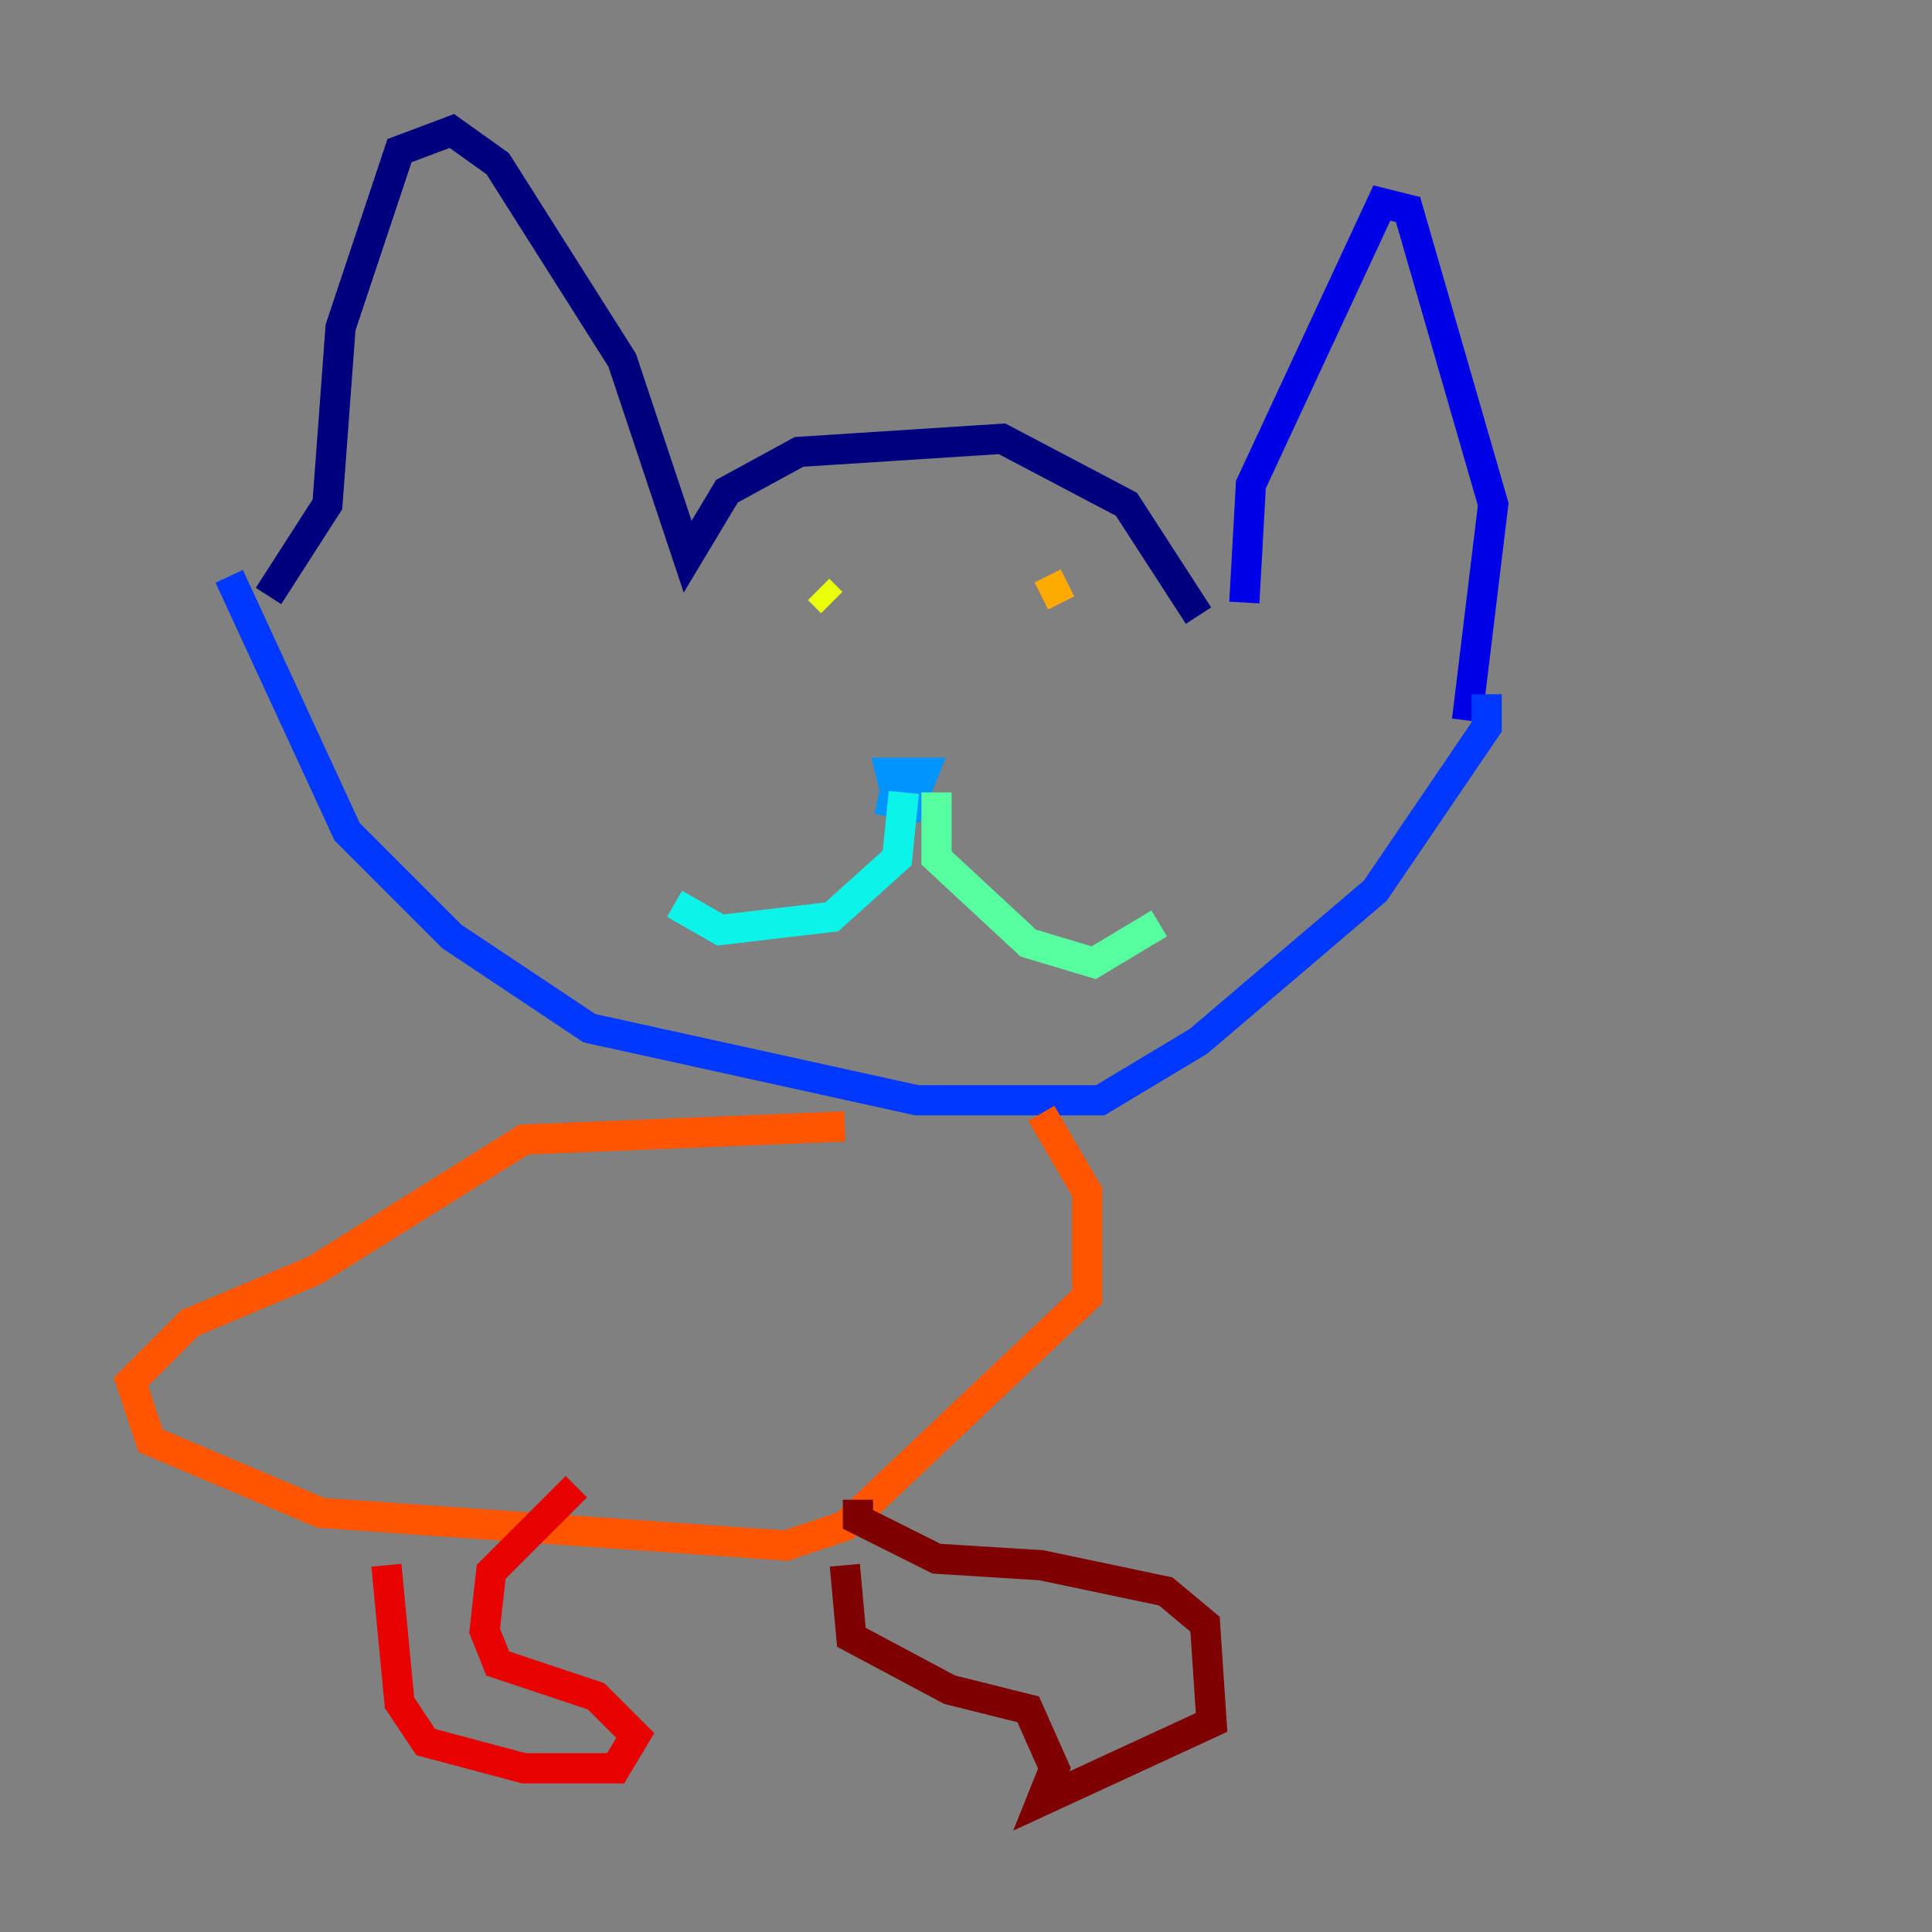 <?xml version="1.0" encoding="utf-8" ?>
<svg baseProfile="tiny" height="128" version="1.2" viewBox="0,0,128,128" width="128" xmlns="http://www.w3.org/2000/svg" xmlns:ev="http://www.w3.org/2001/xml-events" xmlns:xlink="http://www.w3.org/1999/xlink"><rect x="0" y="0" width="128" height="128" fill="#808080" stroke="none"/><defs /><polyline fill="none" points="17.79,39.485 21.695,33.41 22.563,21.695 26.468,9.98 29.939,8.678 32.976,10.848 41.22,23.864 45.559,36.881 48.163,32.542 52.936,29.939 66.386,29.071 74.63,33.41 79.403,40.786" stroke="#00007f" stroke-width="2" /><polyline fill="none" points="82.441,39.919 82.875,32.108 91.552,13.451 93.288,13.885 98.929,33.41 97.193,47.729" stroke="#0000e8" stroke-width="2" /><polyline fill="none" points="15.186,38.183 22.997,55.105 29.939,62.047 39.051,68.122 60.746,72.895 72.895,72.895 79.403,68.99 91.119,59.01 98.495,48.163 98.495,45.993" stroke="#0038ff" stroke-width="2" /><polyline fill="none" points="58.142,52.936 60.312,53.37 61.18,51.2 59.01,51.2 59.444,52.936" stroke="#0094ff" stroke-width="2" /><polyline fill="none" points="59.878,52.502 59.444,56.841 55.105,60.746 47.729,61.614 44.691,59.878" stroke="#0cf4ea" stroke-width="2" /><polyline fill="none" points="62.047,52.502 62.047,56.841 68.122,62.481 72.461,63.783 76.8,61.18" stroke="#56ffa0" stroke-width="2" /><polyline fill="none" points="58.576,36.014 58.576,36.014" stroke="#a0ff56" stroke-width="2" /><polyline fill="none" points="54.237,39.051 55.105,39.919" stroke="#eaff0c" stroke-width="2" /><polyline fill="none" points="70.725,38.617 68.99,39.485" stroke="#ffaa00" stroke-width="2" /><polyline fill="none" points="55.973,74.63 34.712,75.498 20.827,84.176 12.583,87.647 8.678,91.552 9.98,95.458 21.261,100.231 52.068,102.4 55.973,101.098 72.027,85.912 72.027,78.969 68.99,73.763" stroke="#ff5500" stroke-width="2" /><polyline fill="none" points="25.6,103.702 26.468,112.814 28.203,115.417 34.712,117.153 40.786,117.153 42.088,114.983 39.485,112.38 32.976,110.21 32.108,108.041 32.542,104.136 38.183,98.495" stroke="#e80000" stroke-width="2" /><polyline fill="none" points="55.973,103.702 56.407,108.475 62.915,111.946 68.122,113.248 69.858,117.153 68.99,119.322 80.271,114.115 79.837,107.607 77.234,105.437 68.99,103.702 62.047,103.268 56.841,100.664 56.841,99.363" stroke="#7f0000" stroke-width="2" /></svg>